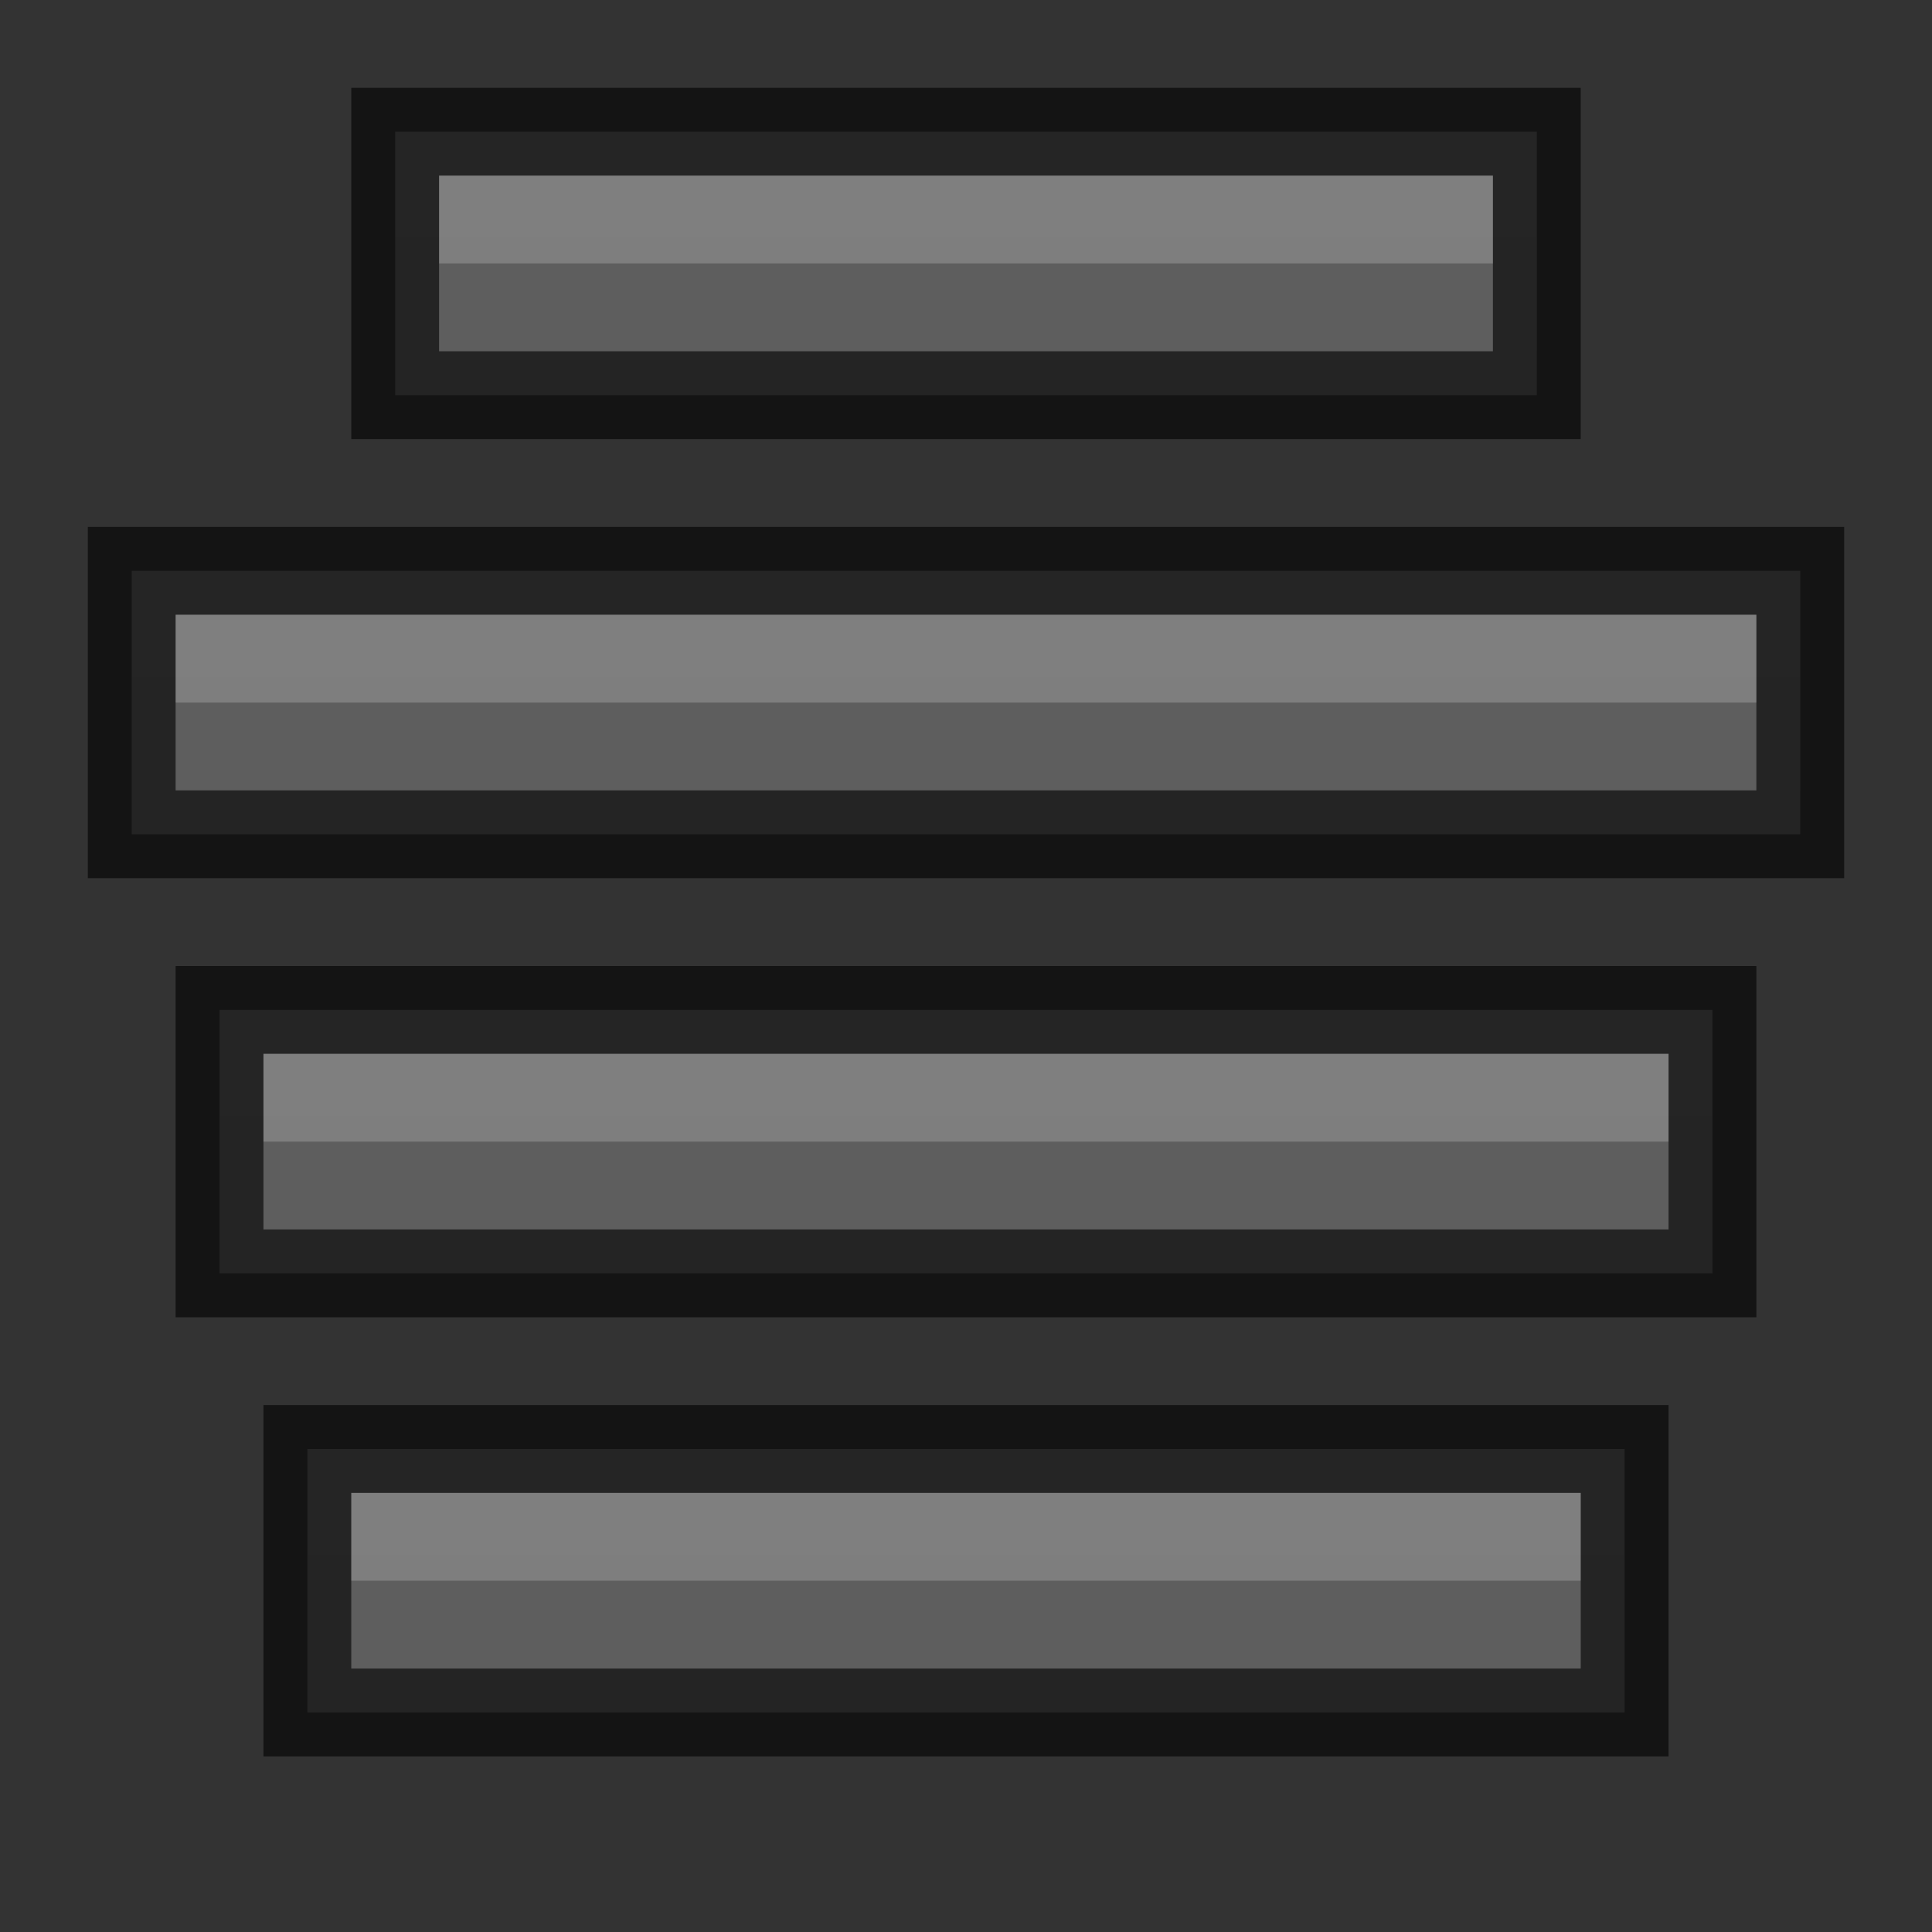 <?xml version="1.0" encoding="UTF-8" standalone="no"?>
<svg xmlns="http://www.w3.org/2000/svg" xmlns:xlink="http://www.w3.org/1999/xlink" xmlns:sodipodi="http://sodipodi.sourceforge.net/DTD/sodipodi-0.dtd" xmlns:inkscape="http://www.inkscape.org/namespaces/inkscape" width="22" height="22" version="1.1">
 <rect width="100%" height="100%" fill="#333333" stroke="none"/>
 <defs id="defs3497">
  <clipPath id="clipPath3669">
   <path d="M 0,96 96,96 96,0 0,0 0,96 z" id="path3671"/>
  </clipPath>
  <linearGradient inkscape:collect="always" xlink:href="#linearGradient3821" id="linearGradient3793" y1="22" x2="0" y2="-2" gradientUnits="userSpaceOnUse" gradientTransform="translate(0,26)"/>
  <linearGradient id="linearGradient3821">
   <stop id="stop3823" stop-color="#555555"/>
   <stop offset="1" id="stop3825" stop-color="#666666"/>
  </linearGradient>
  <linearGradient y2="-2" x2="0" y1="22" gradientTransform="translate(31.884,24.756)" gradientUnits="userSpaceOnUse" id="linearGradient3011" xlink:href="#linearGradient3821" inkscape:collect="always"/>
  <linearGradient inkscape:collect="always" xlink:href="#linearGradient3821" id="linearGradient3810" gradientUnits="userSpaceOnUse" y1="22" x2="0" y2="0"/>
  <radialGradient inkscape:collect="always" xlink:href="#linearGradient3952" id="radialGradient3960" gradientUnits="userSpaceOnUse" gradientTransform="matrix(1,0,0,0.75,-21,12.375)" cx="40" cy="43.5" r="2"/>
  <linearGradient inkscape:collect="always" id="linearGradient3952">
   <stop id="stop3954"/>
   <stop offset="1" id="stop3956" stop-opacity="0"/>
  </linearGradient>
  <radialGradient inkscape:collect="always" xlink:href="#linearGradient3952" id="radialGradient3957" gradientUnits="userSpaceOnUse" gradientTransform="matrix(1,0,0,0.75,-4,12.375)" cx="9" cy="43.5" r="2"/>
  <linearGradient inkscape:collect="always" xlink:href="#linearGradient3960" id="linearGradient3954" gradientUnits="userSpaceOnUse" gradientTransform="translate(-8,1.5)" y1="45" x2="0" y2="42"/>
  <linearGradient id="linearGradient3960">
   <stop id="stop3962" stop-opacity="0"/>
   <stop id="stop3970" offset="0.5"/>
   <stop offset="1" id="stop3964" stop-opacity="0"/>
  </linearGradient>
  <linearGradient inkscape:collect="always" xlink:href="#linearGradient3960" id="linearGradient4055" gradientUnits="userSpaceOnUse" gradientTransform="translate(-9,-1)" y1="45" x2="0" y2="42"/>
  <linearGradient inkscape:collect="always" xlink:href="#linearGradient3821" id="linearGradient3233" gradientUnits="userSpaceOnUse" y1="22" x2="0" y2="0" gradientTransform="translate(2,34)"/>
  <linearGradient inkscape:collect="always" xlink:href="#linearGradient3821" id="linearGradient3247" gradientUnits="userSpaceOnUse" y1="22" x2="0" y2="0" gradientTransform="translate(1,29)"/>
  <linearGradient inkscape:collect="always" xlink:href="#linearGradient3821" id="linearGradient3261" gradientUnits="userSpaceOnUse" y1="22" x2="0" y2="0" gradientTransform="translate(0,24)"/>
  <linearGradient inkscape:collect="always" xlink:href="#linearGradient3821" id="linearGradient3275" gradientUnits="userSpaceOnUse" y1="22" x2="0" y2="0" gradientTransform="translate(3,19)"/>
 </defs>
 <g id="layer1" inkscape:label="Layer 1" inkscape:groupmode="layer" transform="translate(0,-26)">
  <path inkscape:connector-curvature="0" d="m 3.5,42.5 0,0.5 0,2 0,0.5 0.5,0 14,0 0.5,0 0,-0.5 0,-2 0,-0.5 -0.5,0 -14,0 z" id="rect3816" sodipodi:nodetypes="ccccccccccccc" fill="url(#linearGradient3233)"/>
  <path inkscape:connector-curvature="0" id="path3833" d="m 3.5,42.5 0,0.5 0,2 0,0.5 0.5,0 14,0 0.5,0 0,-0.5 0,-2 0,-0.5 -0.5,0 -14,0 z" sodipodi:nodetypes="ccccccccccccc" opacity="0.61" fill="none" stroke="#000000"/>
  <path inkscape:connector-curvature="0" d="m 4,43 0,1 14,0 0,-1 z" id="path3835" sodipodi:nodetypes="ccccc" opacity="0.2" fill="#ffffff"/>
  <path id="path3067" d="m 2.5,37.5 0,0.5 0,2 0,0.5 0.5,0 16,0 0.5,0 0,-0.5 0,-2 0,-0.5 -0.5,0 -16,0 z" inkscape:connector-curvature="0" sodipodi:nodetypes="ccccccccccccc" fill="url(#linearGradient3247)"/>
  <path d="m 2.5,37.5 0,0.5 0,2 0,0.5 0.5,0 16,0 0.5,0 0,-0.5 0,-2 0,-0.5 -0.5,0 -16,0 z" id="path3069" inkscape:connector-curvature="0" sodipodi:nodetypes="ccccccccccccc" opacity="0.61" fill="none" stroke="#000000"/>
  <path id="path3071" d="m 3,38 0,1 16,0 0,-1 z" inkscape:connector-curvature="0" sodipodi:nodetypes="ccccc" opacity="0.2" fill="#ffffff"/>
  <path inkscape:connector-curvature="0" d="m 1.5,32.5 0,0.5 0,2 0,0.5 0.5,0 18,0 0.5,0 0,-0.5 0,-2 0,-0.5 -0.5,0 -18,0 z" id="path3091" sodipodi:nodetypes="ccccccccccccc" fill="url(#linearGradient3261)"/>
  <path inkscape:connector-curvature="0" id="path3093" d="m 1.5,32.5 0,0.5 0,2 0,0.5 0.5,0 18,0 0.5,0 0,-0.5 0,-2 0,-0.5 -0.5,0 -18,0 z" sodipodi:nodetypes="ccccccccccccc" opacity="0.61" fill="none" stroke="#000000"/>
  <path inkscape:connector-curvature="0" d="m 2,33 0,1 18,0 0,-1 z" id="path3095" sodipodi:nodetypes="ccccc" opacity="0.2" fill="#ffffff"/>
  <path id="path3115" d="m 4.5,27.5 0,0.5 0,2 0,0.5 0.5,0 12,0 0.5,0 0,-0.5 0,-2 0,-0.5 -0.5,0 -12,0 z" inkscape:connector-curvature="0" sodipodi:nodetypes="ccccccccccccc" fill="url(#linearGradient3275)"/>
  <path d="m 4.5,27.5 0,0.5 0,2 0,0.5 0.5,0 12,0 0.5,0 0,-0.5 0,-2 0,-0.5 -0.5,0 -12,0 z" id="path3117" inkscape:connector-curvature="0" sodipodi:nodetypes="ccccccccccccc" opacity="0.61" fill="none" stroke="#000000"/>
  <path id="path3119" d="m 5,28 0,1 12,0 0,-1 z" inkscape:connector-curvature="0" sodipodi:nodetypes="ccccc" opacity="0.2" fill="#ffffff"/>
 </g>
</svg>
